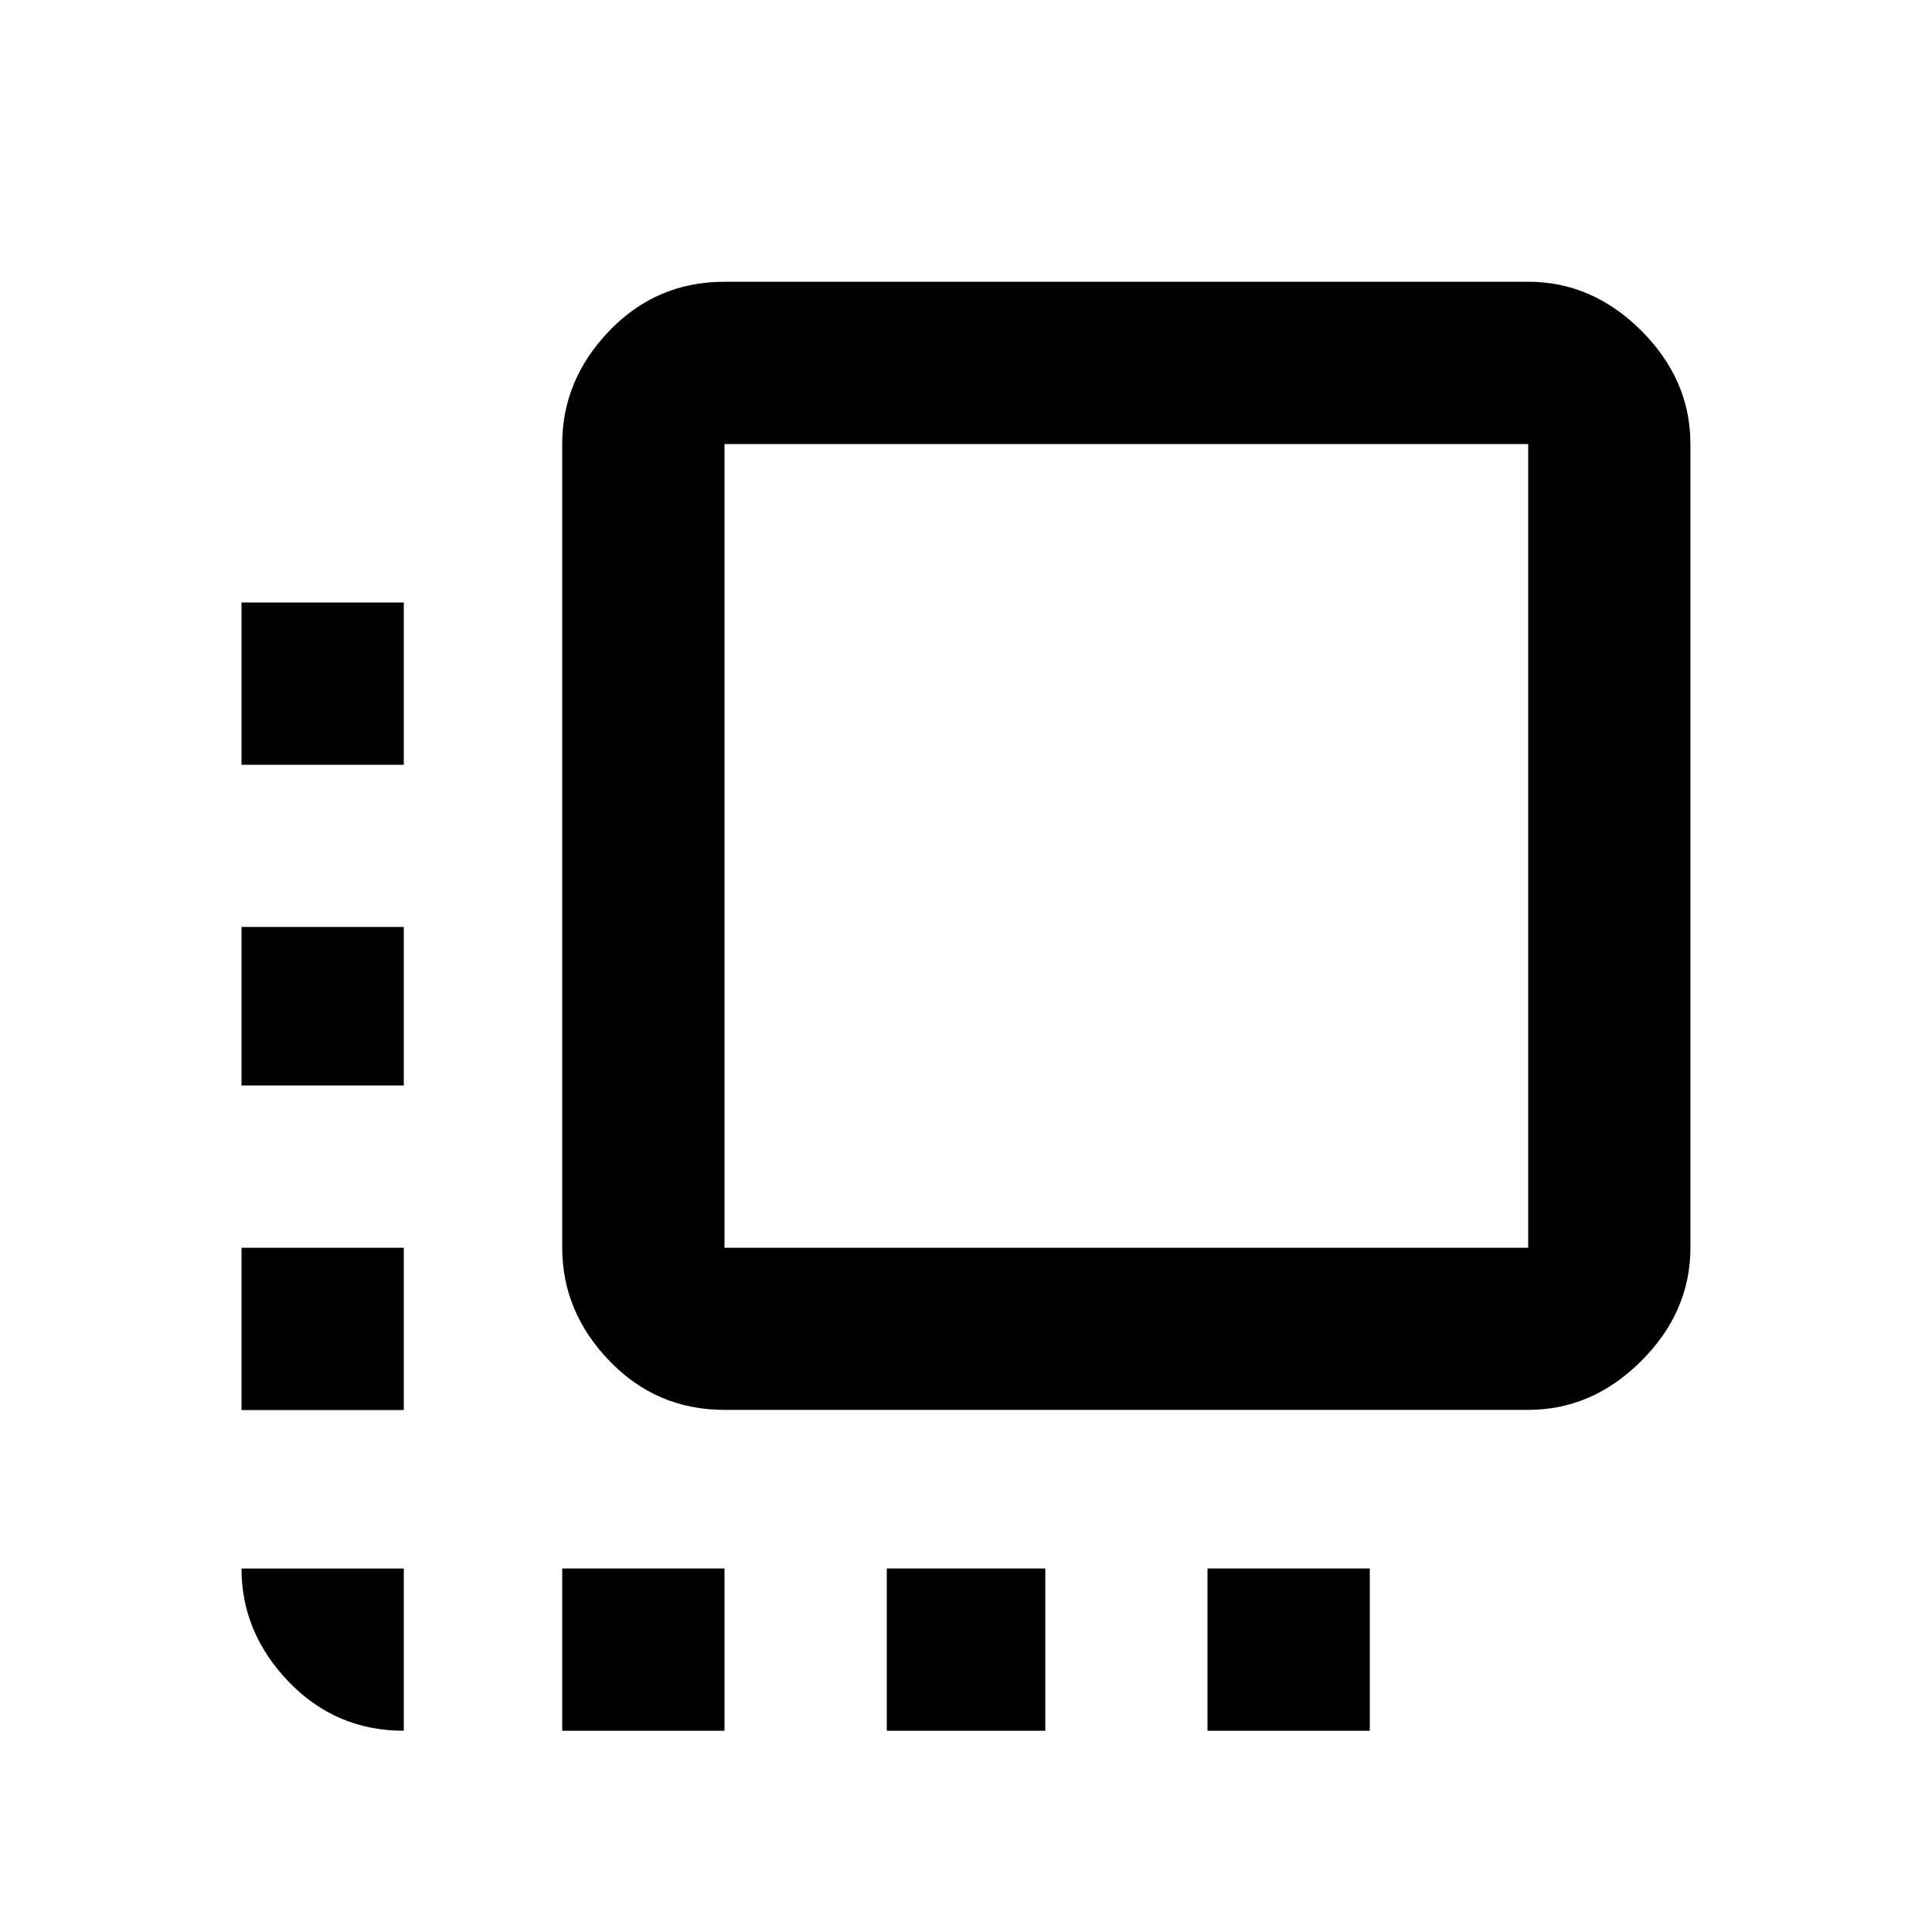 <?xml version="1.0" encoding="utf-8"?>
<!-- Generated by IcoMoon.io -->
<!DOCTYPE svg PUBLIC "-//W3C//DTD SVG 1.1//EN" "http://www.w3.org/Graphics/SVG/1.1/DTD/svg11.dtd">
<svg version="1.1" xmlns="http://www.w3.org/2000/svg" xmlns:xlink="http://www.w3.org/1999/xlink" width="24" height="24" viewBox="0 0 24 24">
<path d="M6.984 21.5v-2.016h2.016v2.016h-2.016zM11.016 21.5v-2.016h1.969v2.016h-1.969zM18.984 15.5v-9.984h-9.984v9.984h9.984zM18.984 3.5q0.797 0 1.406 0.609t0.609 1.406v9.984q0 0.797-0.609 1.406t-1.406 0.609h-9.984q-0.844 0-1.43-0.609t-0.586-1.406v-9.984q0-0.797 0.586-1.406t1.43-0.609h9.984zM15 21.5v-2.016h2.016v2.016h-2.016zM3 9.5v-2.016h2.016v2.016h-2.016zM5.016 21.5q-0.844 0-1.43-0.609t-0.586-1.406h2.016v2.016zM3 17.516v-2.016h2.016v2.016h-2.016zM3 13.484v-1.969h2.016v1.969h-2.016z"></path>
</svg>
